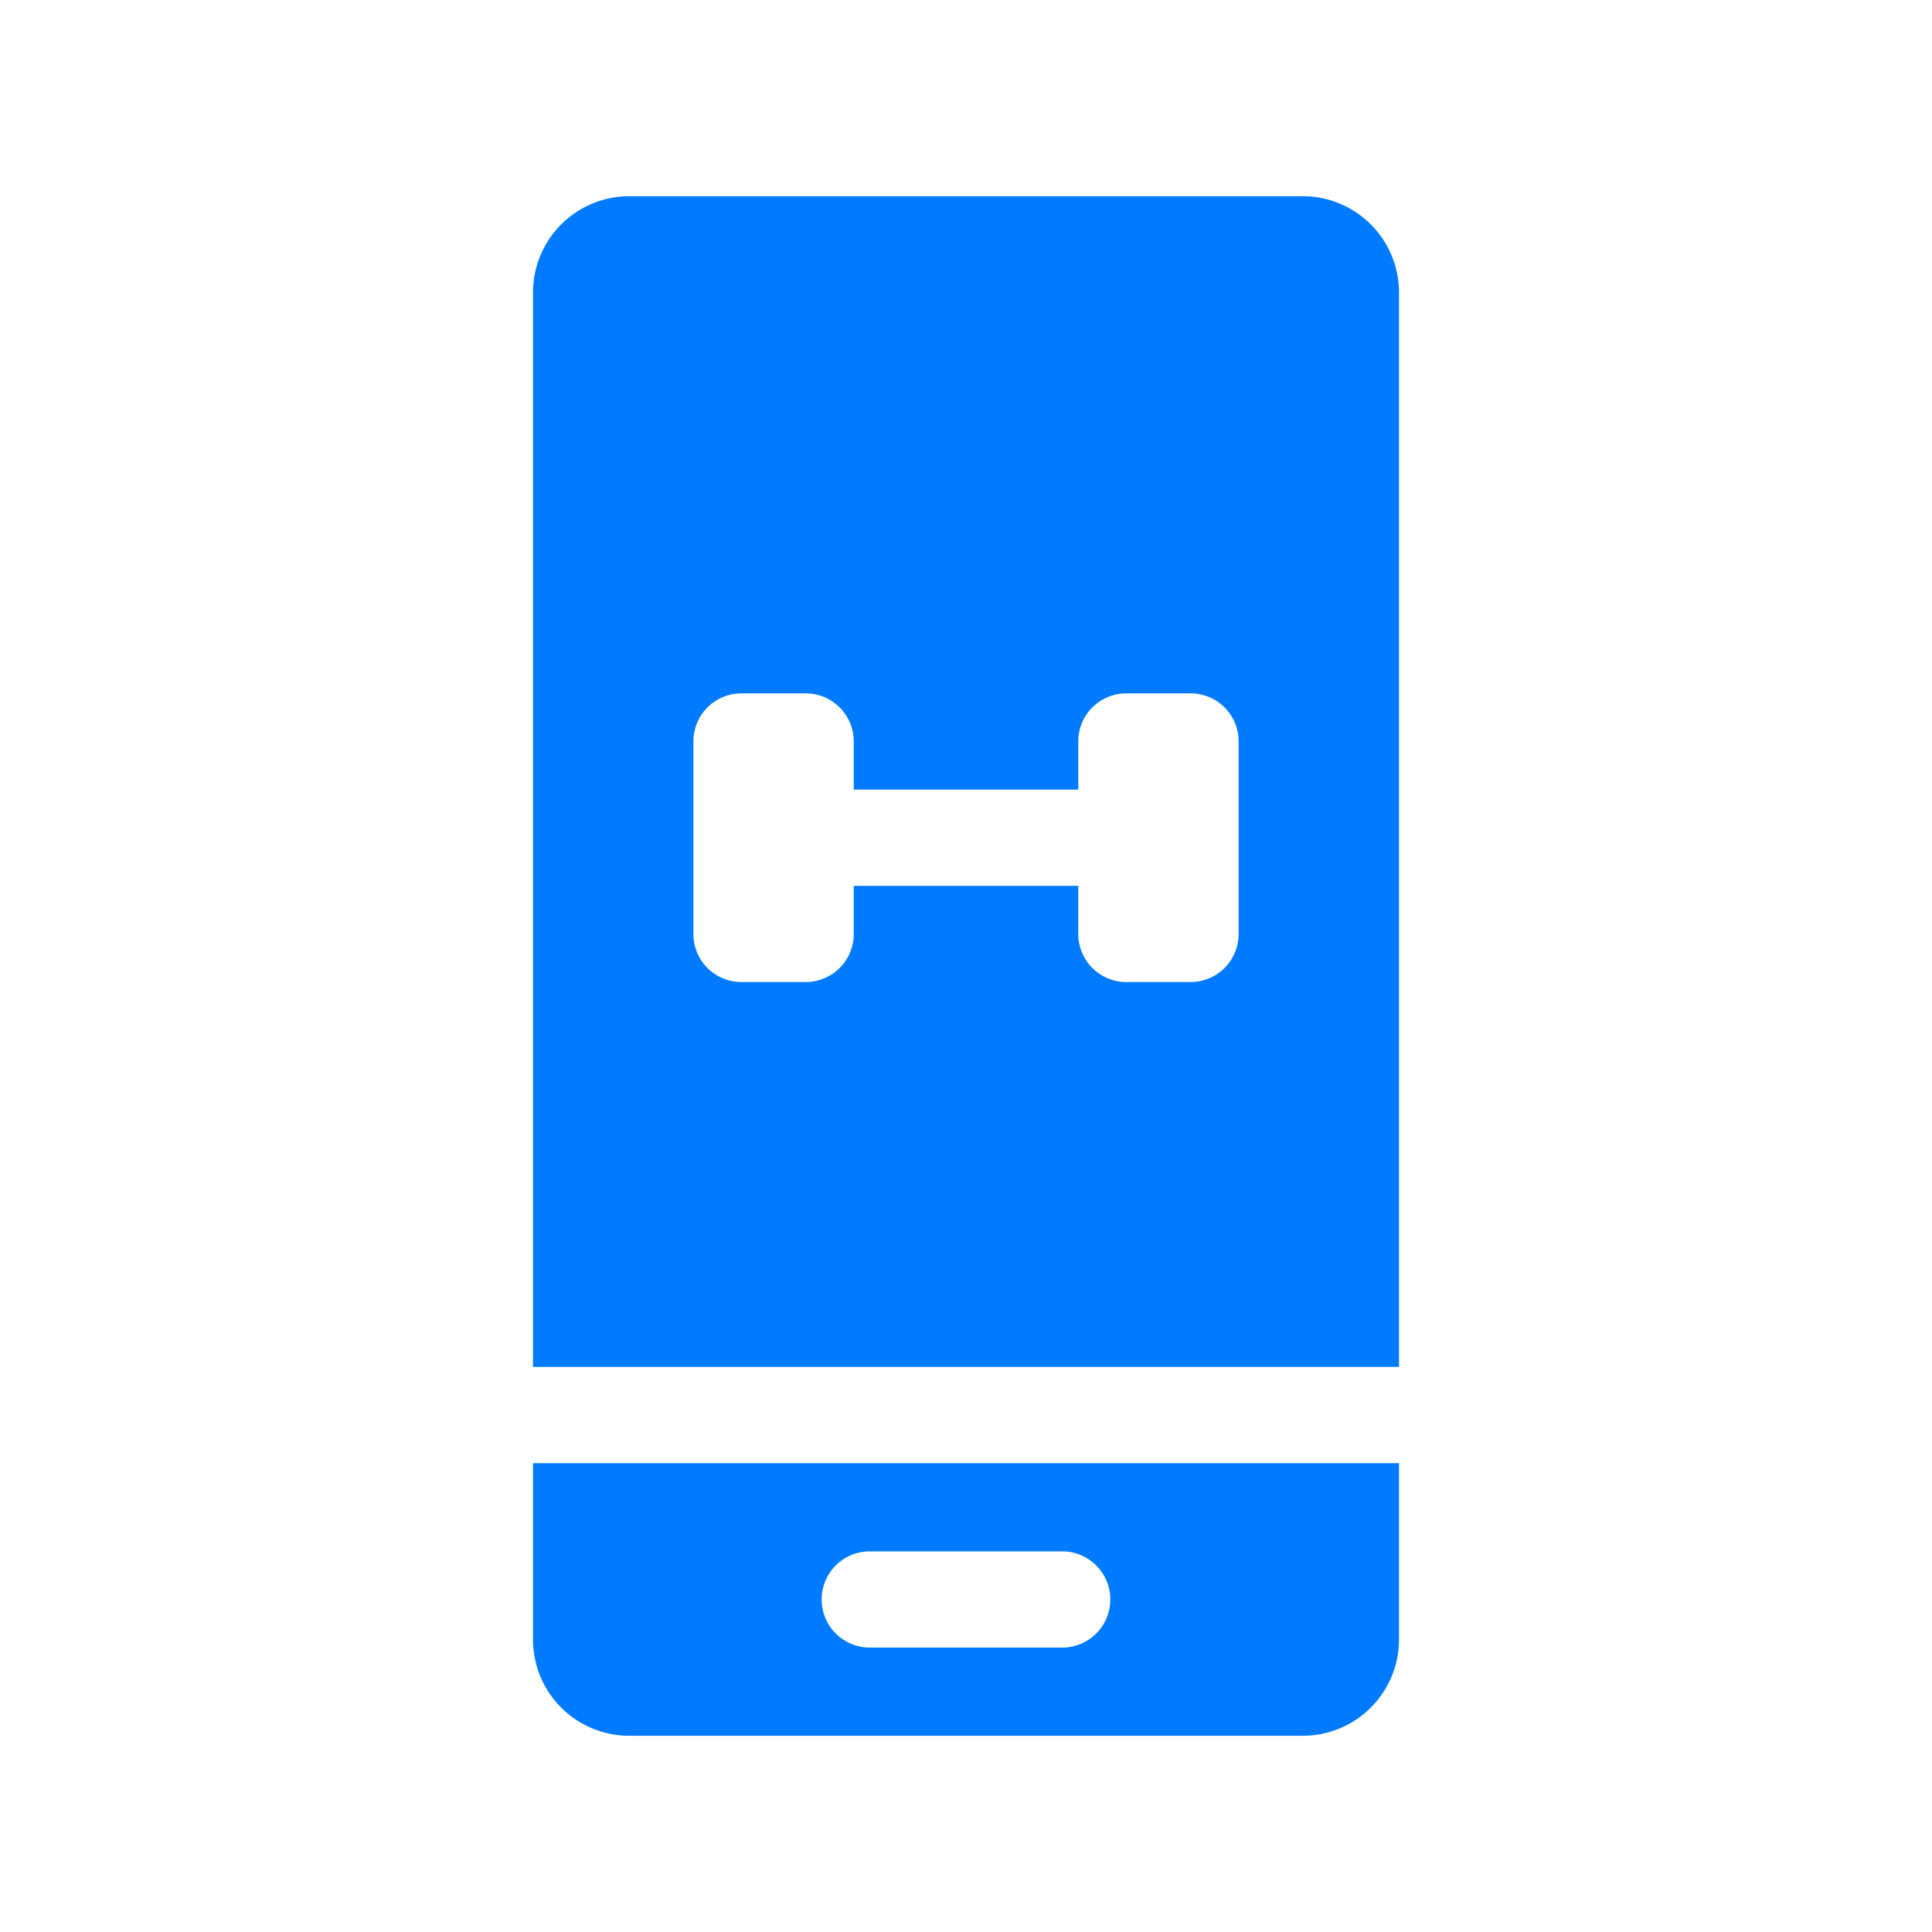 <svg width="512" height="512" xmlns="http://www.w3.org/2000/svg">

 <g>
  <title>Layer 1</title>
  <path id="svg_1" fill="#007BFF" d="m141.25,434.491a25.508,25.508 0 0 0 25.508,25.509l178.482,0a25.51,25.51 0 0 0 25.51,-25.509l0,-46.741l-229.5,0l0,46.741zm89.246,-23.366l51,0a12.75,12.75 0 0 1 0,25.5l-51,0a12.75,12.75 0 0 1 0,-25.5z"/>
  <path id="svg_2" fill="#007BFF" d="m345.24,52l-178.482,0a25.509,25.509 0 0 0 -25.508,25.509l0,284.741l229.5,0l0,-284.741a25.51,25.51 0 0 0 -25.51,-25.509zm-16.99,195.517a12.734,12.734 0 0 1 -12.733,12.733l-17.035,0a12.732,12.732 0 0 1 -12.731,-12.733l0,-12.767l-0.004,0l-59.496,0l0,12.767a12.734,12.734 0 0 1 -12.733,12.733l-17.035,0a12.732,12.732 0 0 1 -12.731,-12.733l0,-51.034a12.733,12.733 0 0 1 12.731,-12.733l17.035,0a12.735,12.735 0 0 1 12.733,12.733l0,12.767l59.496,0l0.004,0l0,-12.767a12.733,12.733 0 0 1 12.731,-12.733l17.035,0a12.735,12.735 0 0 1 12.733,12.733l0,51.034z"/>
 </g>
</svg>